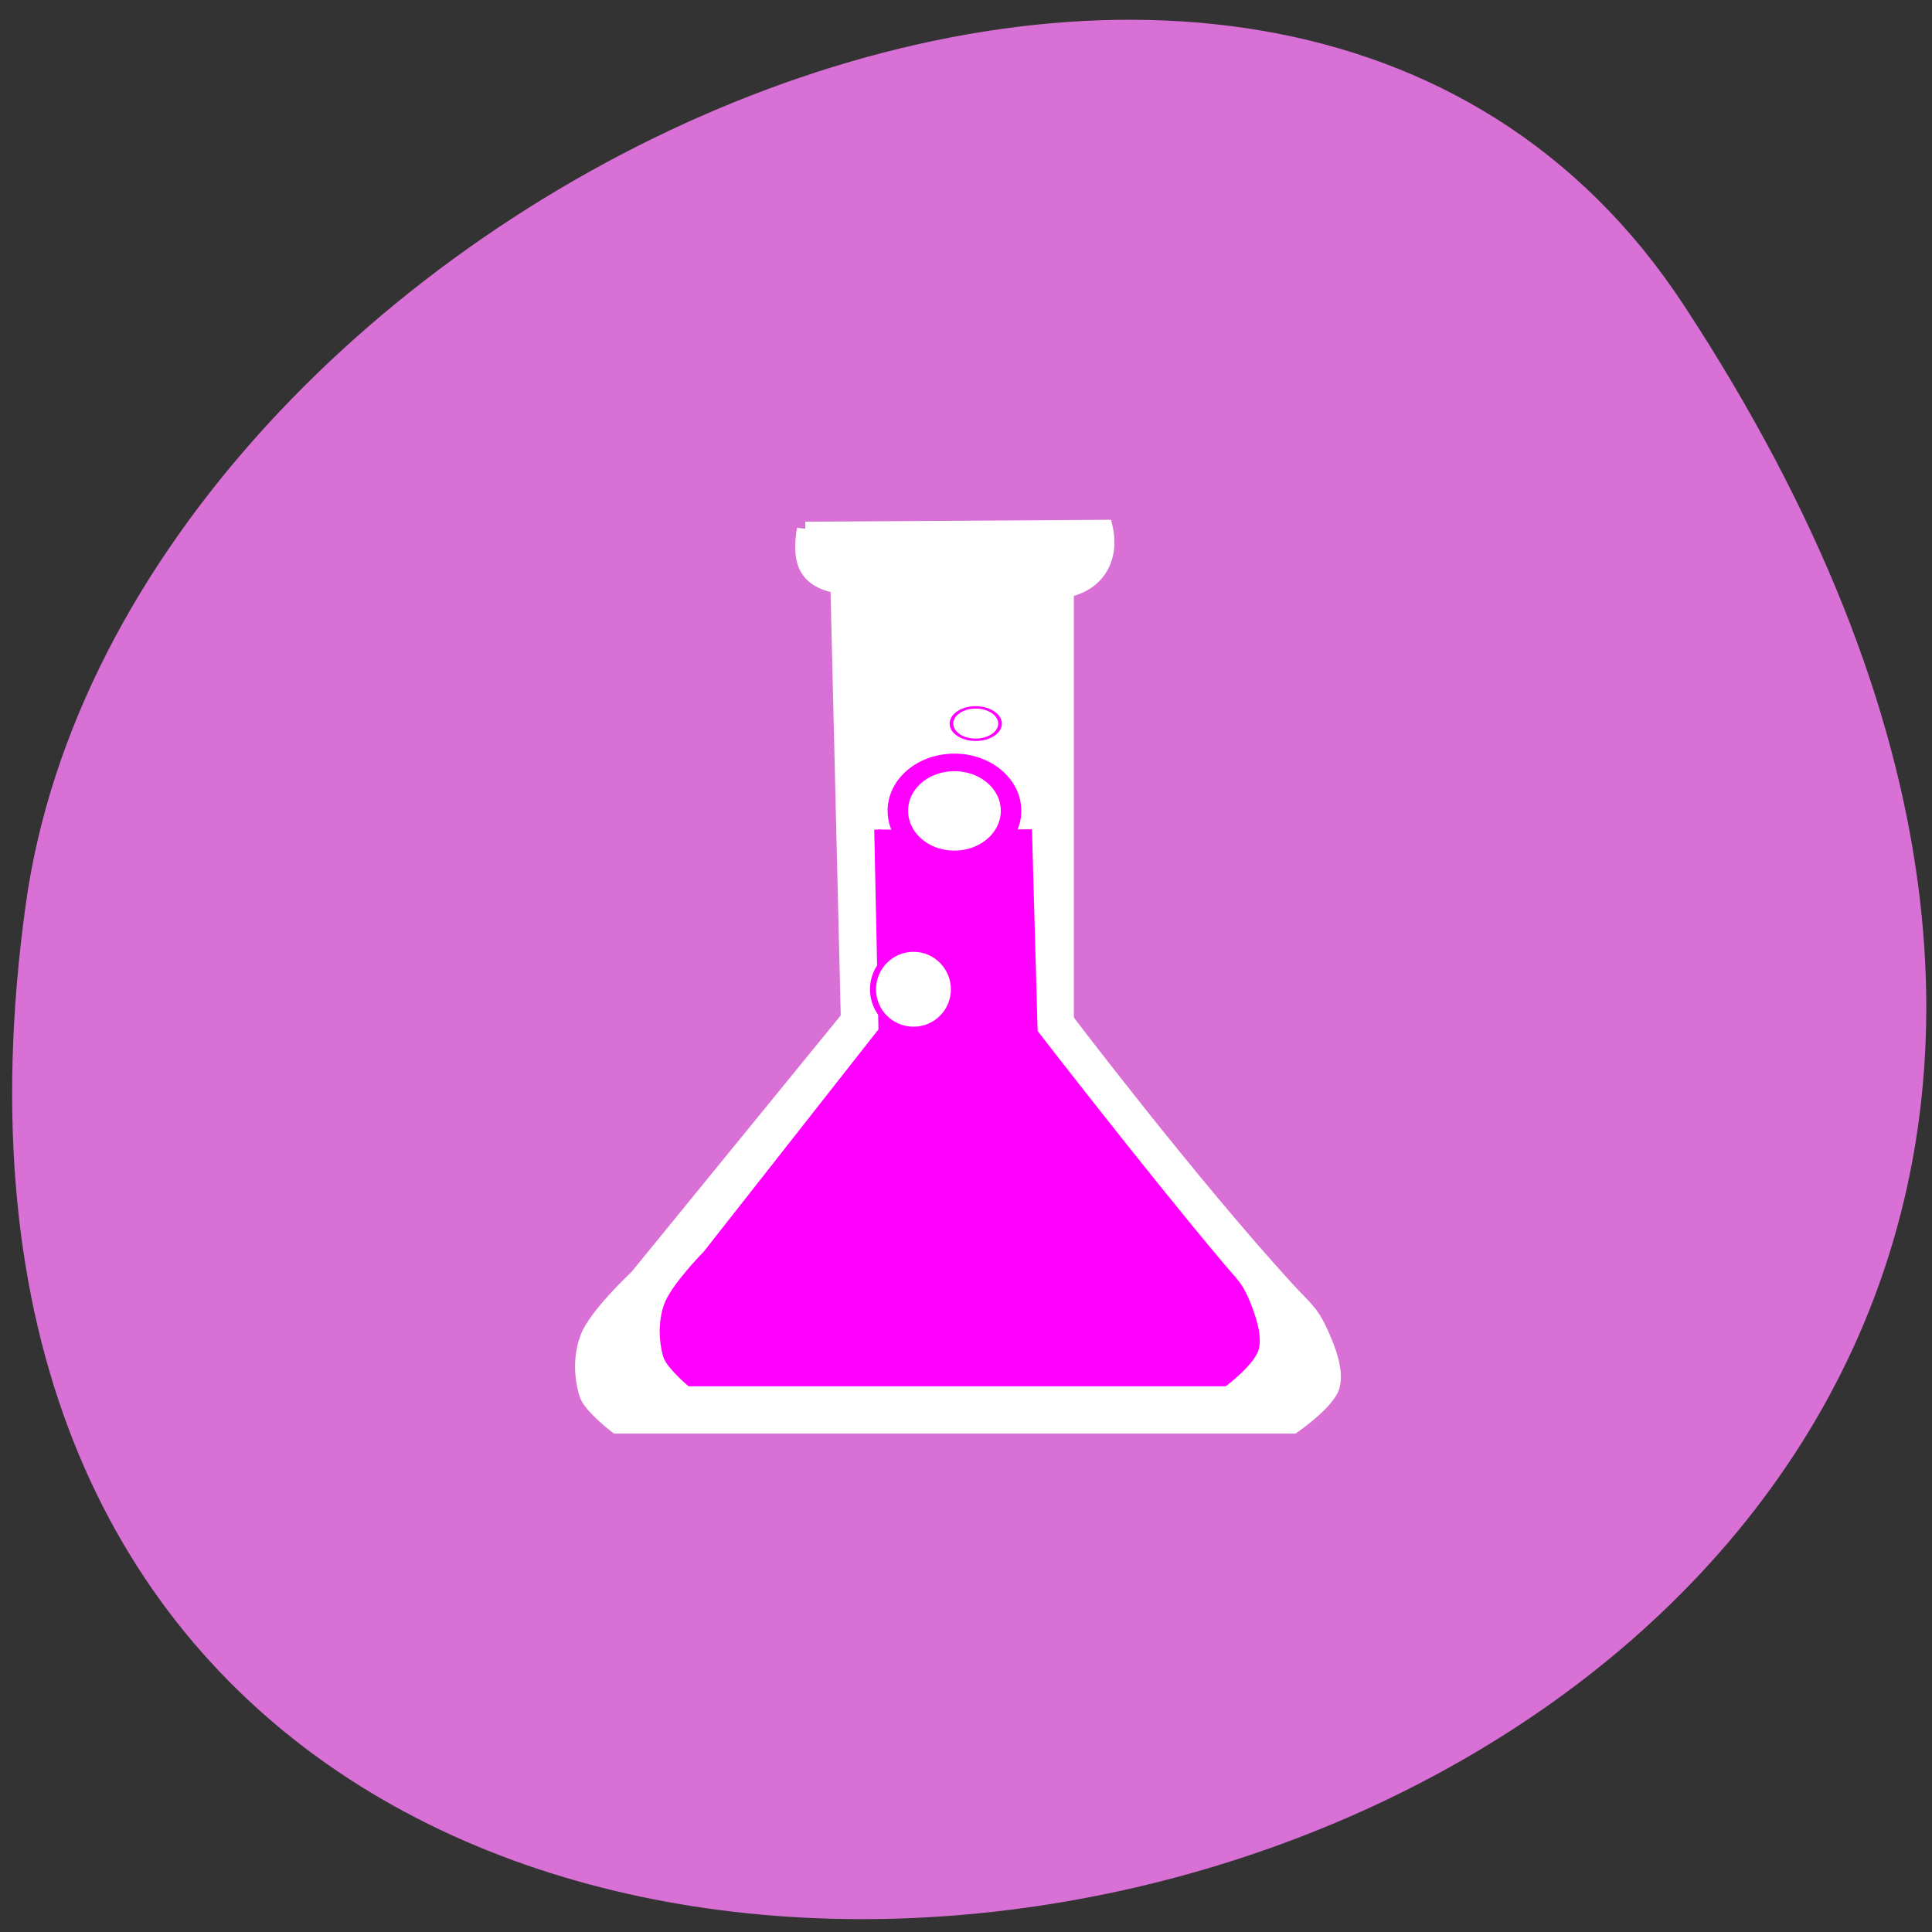 <svg xmlns="http://www.w3.org/2000/svg" viewBox="0 0 32 32"><rect x="0" y="0" width="32" height="32" fill="#333333" stroke="none"/><path d="m 27.895 5.063 c 18.15 27.695 -31.418 38.41 -27.469 9.922 c 1.609 -11.621 20.527 -20.52 27.469 -9.922" fill="#d970d6"/><g fill-rule="evenodd"><g transform="matrix(0.393 0 0 0.327 6.505 -320.85)"><path d="m 17.387 1007.97 l 12.598 -0.095 c 0.308 1.599 -0.318 2.935 -1.631 3.234 v 21.728 c 0 0 5.2 8.233 9.297 13.615 c 0.746 0.967 0.994 1.145 1.352 2.052 c 0.378 0.955 0.736 2.088 0.557 2.911 c -0.179 0.823 -1.641 2.04 -1.641 2.04 h -28.457 c 0 0 -1.084 -1 -1.243 -1.611 c -0.239 -0.919 -0.259 -2 0.04 -2.935 c 0.368 -1.157 2.078 -3.067 2.078 -3.067 l 8.899 -13.11 l -0.437 -21.824 c -1.402 -0.298 -1.631 -1.324 -1.412 -2.935" fill="#fff" stroke="#fff" stroke-width="0.705"/><path d="m 26.783 1023.2 l 0.239 10.262 c 0 0 4.574 7.112 7.815 11.741 c 0.587 0.847 0.785 0.99 1.074 1.778 c 0.288 0.823 0.577 1.802 0.437 2.506 c -0.149 0.716 -1.303 1.766 -1.303 1.766 h -22.511 c 0 0 -0.855 -0.871 -0.984 -1.384 c -0.189 -0.788 -0.199 -1.73 0.03 -2.542 c 0.298 -1 1.651 -2.637 1.651 -2.637 l 7.398 -11.312 l -0.179 -10.166" fill="#f0f" stroke="#f0f" stroke-width="0.315"/></g><g fill="#fff" stroke="#f0f"><path d="m 303.76 6538.34 c 0 74.12 -60.24 134.21 -133.94 134.21 c -74.28 0 -133.94 -60.09 -133.94 -134.21 c 0 -74.12 59.658 -133.54 133.94 -133.54 c 73.69 0 133.94 59.43 133.94 133.54" transform="matrix(0.007 0 0 0.006 14.62 -25.801)" stroke-width="48.47"/><g stroke-width="20"><path d="m 303.69 6538.84 c 0 73.946 -59.813 133.61 -133.61 133.61 c -74.57 0 -134.38 -59.661 -134.38 -133.61 c 0 -73.946 59.813 -134.45 134.38 -134.45 c 73.8 0 133.61 60.5 133.61 134.45" transform="matrix(0.005 0 0 0.005 14.281 -16.307)"/><path d="m 304.28 6537.86 c 0 74.18 -60.5 134.16 -134.15 134.16 c -74.966 0 -134.15 -59.976 -134.15 -134.16 c 0 -72.6 59.18 -134.16 134.15 -134.16 c 73.65 0 134.15 61.55 134.15 134.16" transform="matrix(0.003 0 0 0.002 15.651 -1.091)"/></g></g></g></svg>